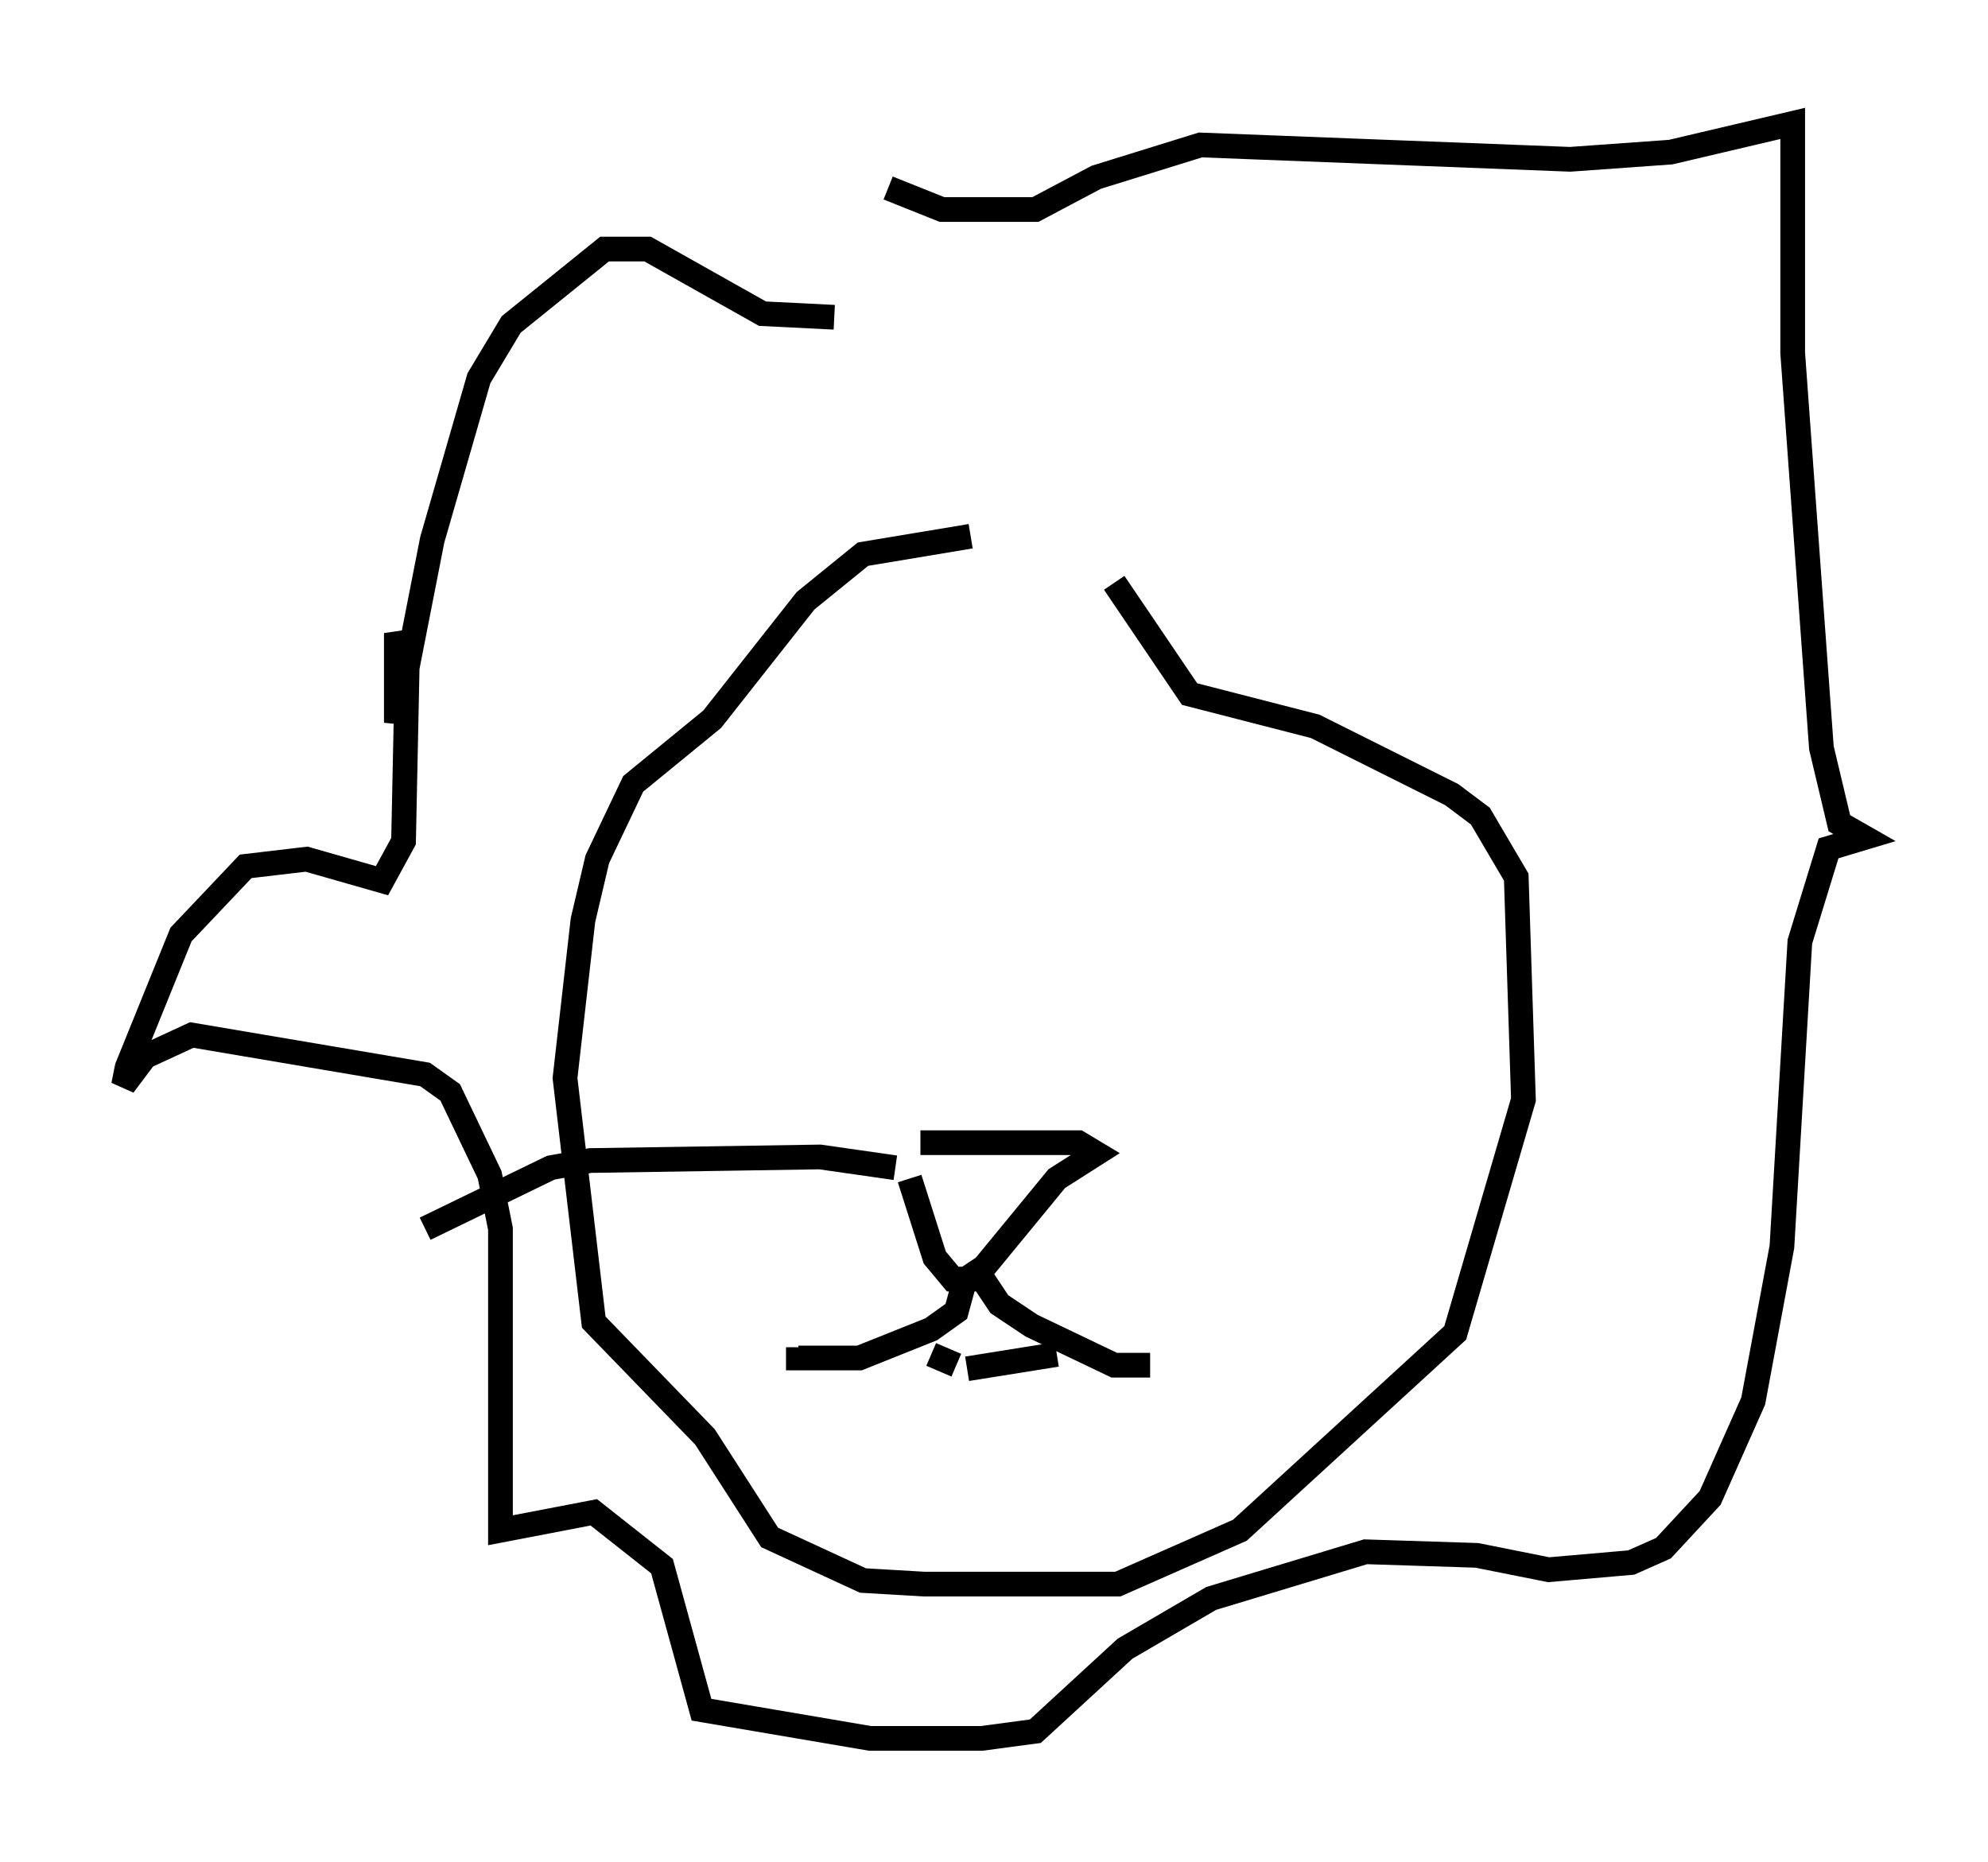 <?xml version="1.0" encoding="utf-8" ?>
<svg baseProfile="full" height="75.363" version="1.1" width="80.447" xmlns="http://www.w3.org/2000/svg" xmlns:ev="http://www.w3.org/2001/xml-events" xmlns:xlink="http://www.w3.org/1999/xlink"><defs /><rect fill="white" height="75.363" width="80.447" x="0" y="0" /><path d="M44.218, 21.994 m-4.939, -0.291 l-4.358, 0.726 -2.324, 1.888 l-3.777, 4.793 -3.196, 2.615 l-1.453, 3.05 -0.581, 2.469 l-0.726, 6.391 1.162, 9.877 l4.503, 4.648 2.615, 4.067 l3.777, 1.743 2.469, 0.145 l7.844, 0.0 4.939, -2.179 l8.715, -7.989 2.76, -9.441 l-0.291, -9.006 -1.453, -2.469 l-1.162, -0.872 -5.52, -2.76 l-5.084, -1.307 -3.05, -4.503 m-8.279, 24.112 l1.017, 3.196 0.726, 0.872 l0.872, 0.0 3.341, -4.067 l1.598, -1.017 -0.726, -0.436 l-6.391, 0.0 m1.888, 5.229 l-0.436, 1.598 -1.017, 0.726 l-2.905, 1.162 -2.469, 0.0 l0.0, -0.436 m6.972, -3.486 l1.162, 1.743 1.307, 0.872 l3.341, 1.598 1.453, 0.0 m-8.86, -0.436 l1.017, 0.436 m0.436, 0.145 l3.631, -0.581 m-9.006, -41.978 l-2.905, -0.145 -4.648, -2.615 l-1.743, 0.0 -3.777, 3.05 l-1.307, 2.179 -1.888, 6.536 l-1.453, 7.408 0.0, -3.631 l0.436, 1.453 -0.145, 6.972 l-0.872, 1.598 -3.05, -0.872 l-2.469, 0.291 -2.615, 2.76 l-2.179, 5.374 -0.145, 0.726 l0.872, -1.162 1.888, -0.872 l9.441, 1.598 1.017, 0.726 l1.598, 3.341 0.436, 2.179 l0.0, 12.201 3.777, -0.726 l2.76, 2.179 1.598, 5.81 l6.827, 1.162 4.503, 0.0 l2.179, -0.291 3.631, -3.341 l3.486, -2.034 6.246, -1.888 l4.503, 0.145 2.905, 0.581 l3.341, -0.291 1.307, -0.581 l1.888, -2.034 1.743, -3.922 l1.162, -6.246 0.726, -12.346 l1.162, -3.777 1.453, -0.436 l-1.017, -0.581 -0.726, -3.05 l-1.162, -15.978 0.0, -9.296 l-4.939, 1.162 -4.067, 0.291 l-14.961, -0.581 -4.212, 1.307 l-2.469, 1.307 -3.777, 0.0 l-2.179, -0.872 m0.291, 39.654 l-3.05, -0.436 -9.296, 0.145 l-1.598, 0.291 -5.084, 2.469 " fill="none" stroke="black" stroke-width="1" /></svg>